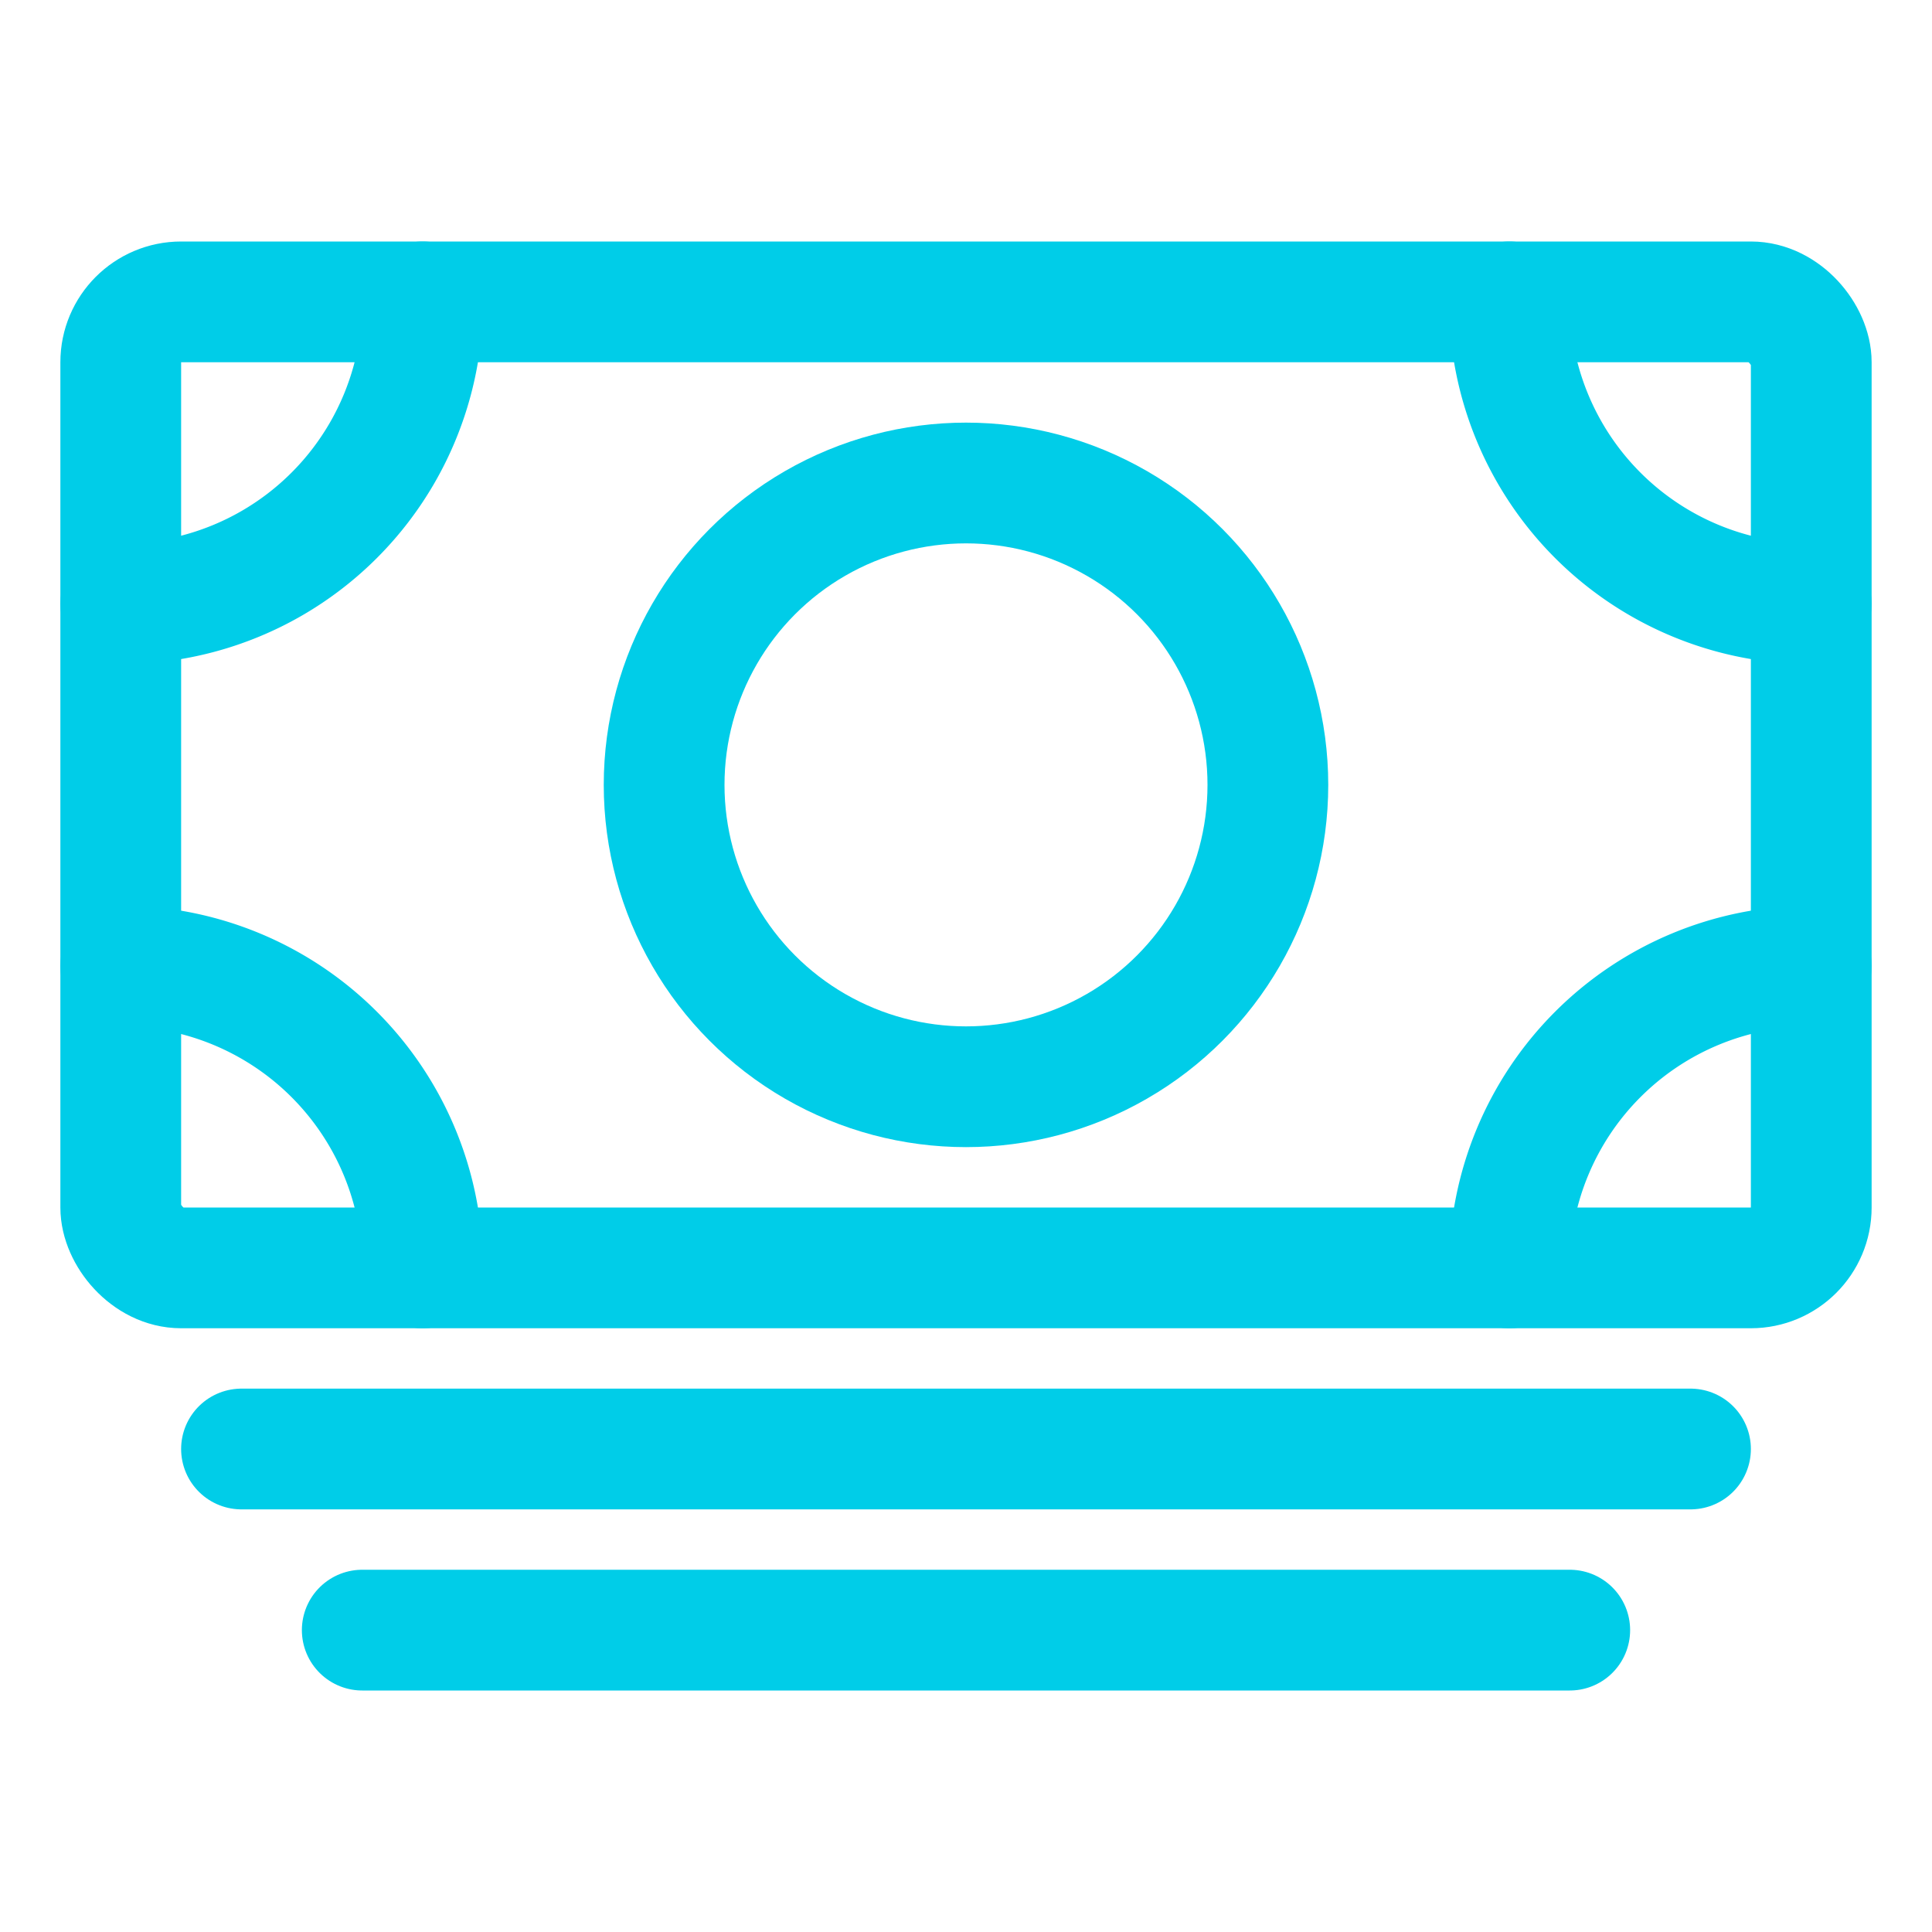 <svg xmlns="http://www.w3.org/2000/svg" class="ionicon" viewBox="0 0 512 512"><title>Cash</title><rect x="32" y="80" width="448" height="256" rx="16" ry="16" transform="rotate(180 256 208)" fill="none" stroke="#00cde8" stroke-linejoin="round" stroke-width="32"/><path fill="#00cde8" stroke="#00cde8" stroke-linecap="round" stroke-linejoin="round" stroke-width="32" d="M64 384h384M96 432h320"/><circle cx="256" cy="208" r="80" fill="none" stroke="#00cde8" stroke-linecap="round" stroke-linejoin="round" stroke-width="32"/><path d="M480 160a80 80 0 01-80-80M32 160a80 80 0 0080-80M480 256a80 80 0 00-80 80M32 256a80 80 0 0180 80" fill="none" stroke="#00cde8" stroke-linecap="round" stroke-linejoin="round" stroke-width="32"/></svg>
